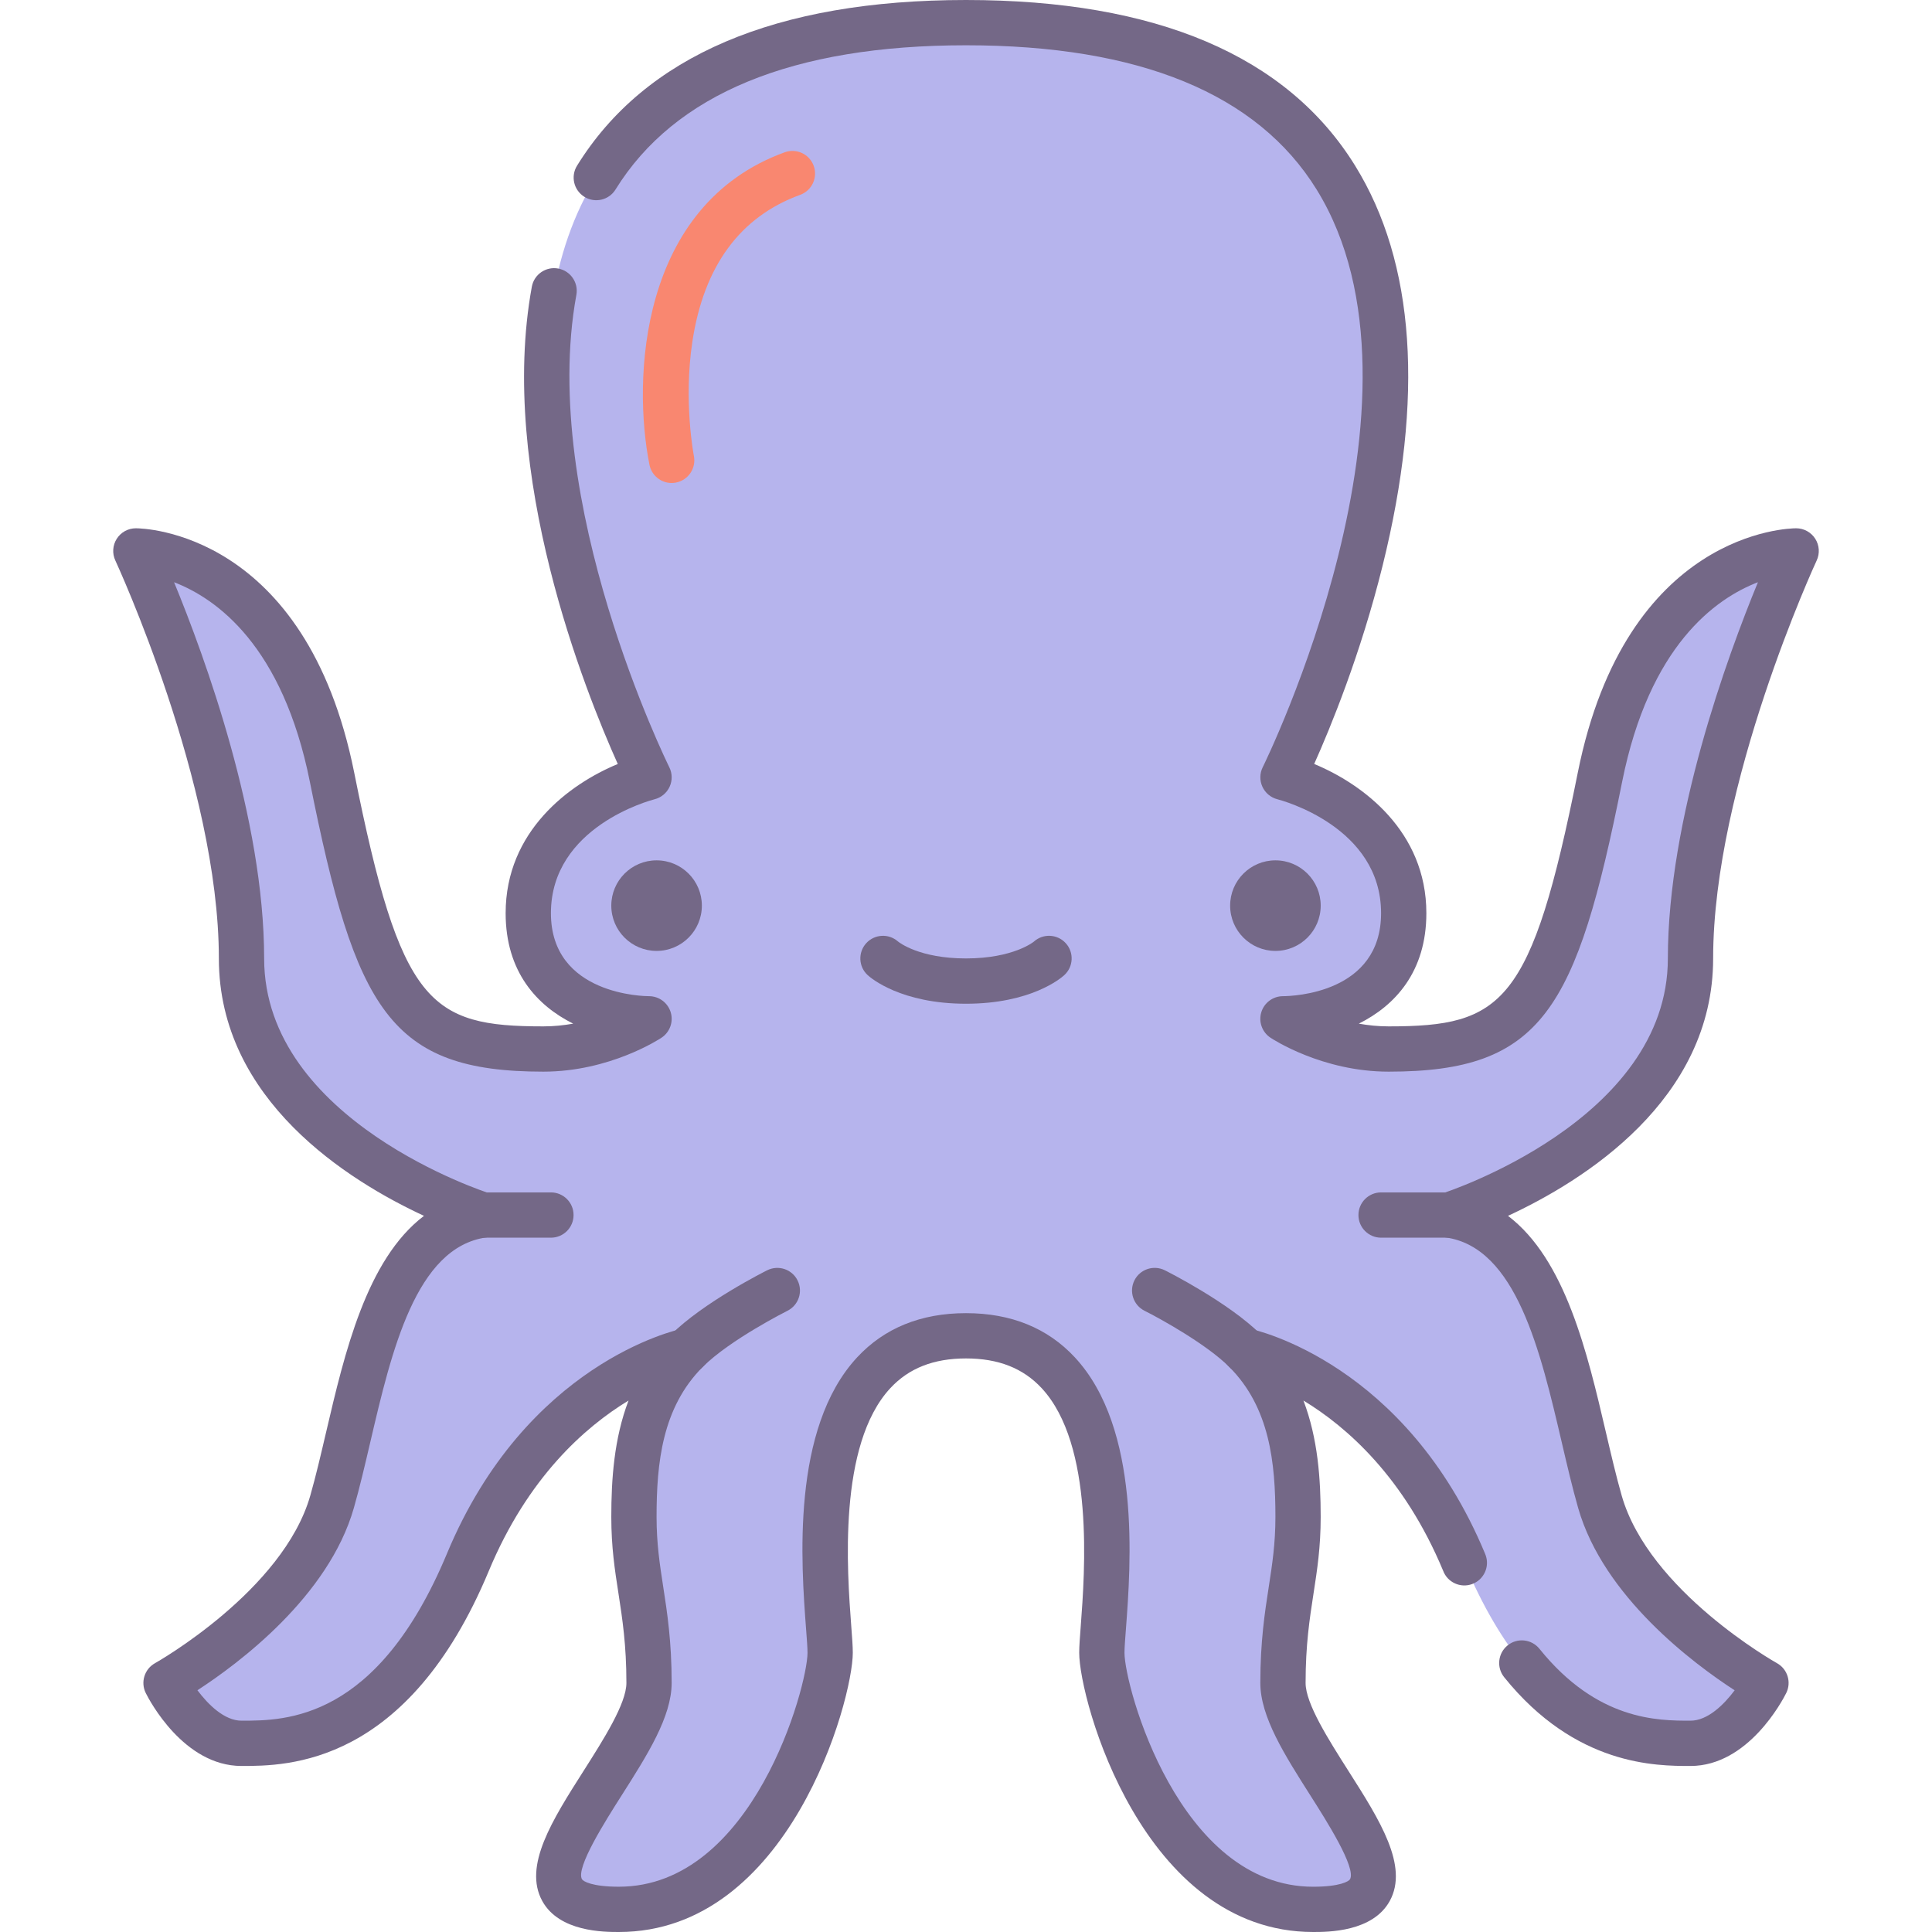 <?xml version="1.0" encoding="utf-8"?>
<!-- Generator: Adobe Illustrator 22.0.0, SVG Export Plug-In . SVG Version: 6.00 Build 0)  -->
<svg version="1.1" id="Layer_1" xmlns="http://www.w3.org/2000/svg" xmlns:xlink="http://www.w3.org/1999/xlink" x="0px" y="0px"
	 viewBox="0 0 128 128" style="enable-background:new 0 0 128 128;" xml:space="preserve">
<style type="text/css">
	.st0{fill:#746887;}
	.st1{fill:#FFCFB8;}
	.st2{fill:#E6B9A0;}
	.st3{fill:#D29997;}
	.st4{fill:#F98770;}
	.st5{fill:#DCA98B;}
	.st6{fill:#FFDDCF;}
	.st7{fill:#E8E8E8;}
	.st8{fill:#FFBF9E;}
	.st9{fill:#B0BACC;}
	.st10{fill:#9BA7BC;}
	.st11{fill:#B6B4ED;}
	.st12{fill:#FFBC99;}
	.st13{fill:#F8F8F8;}
	.st14{fill:#B2A7BF;}
	.st15{fill:#9B9B9B;}
	.st16{fill:#968AA0;}
	.st17{fill:#C6BBD3;}
	.st18{fill:#D8D8D8;}
	.st19{fill:#D29976;}
	.st20{fill:#FFA77B;}
	.st21{fill:#CCD3DD;}
	.st22{fill-rule:evenodd;clip-rule:evenodd;fill:#F8F8F8;}
	.st23{fill-rule:evenodd;clip-rule:evenodd;fill:#9B9B9B;}
	.st24{fill-rule:evenodd;clip-rule:evenodd;fill:#777777;}
	.st25{fill:#91DEF5;}
	.st26{fill:#B0E7F8;}
	.st27{fill-rule:evenodd;clip-rule:evenodd;fill:#DCA98B;}
	.st28{fill-rule:evenodd;clip-rule:evenodd;fill:#D29997;}
	.st29{fill-rule:evenodd;clip-rule:evenodd;fill:#FFCBBE;}
	.st30{fill-rule:evenodd;clip-rule:evenodd;fill:#E6B9A0;}
	.st31{fill-rule:evenodd;clip-rule:evenodd;fill:#746887;}
	.st32{fill-rule:evenodd;clip-rule:evenodd;fill:#FFBC99;}
	.st33{fill-rule:evenodd;clip-rule:evenodd;fill:#FFA77B;}
	.st34{fill-rule:evenodd;clip-rule:evenodd;fill:#FFCFB8;}
	.st35{fill-rule:evenodd;clip-rule:evenodd;fill:#E8E8E8;}
	.st36{fill-rule:evenodd;clip-rule:evenodd;fill:#CCD3DD;}
	.st37{fill:#E6B9C1;}
	.st38{fill:#FFCBBE;}
	.st39{fill-rule:evenodd;clip-rule:evenodd;fill:#F98770;}
	.st40{fill-rule:evenodd;clip-rule:evenodd;fill:#F2BB88;}
	.st41{fill:#F2D1A5;}
	.st42{fill-rule:evenodd;clip-rule:evenodd;fill:#F2D1A5;}
	.st43{fill:#F2BB88;}
	.st44{fill-rule:evenodd;clip-rule:evenodd;fill:#9BA7BC;}
	.st45{fill-rule:evenodd;clip-rule:evenodd;fill:#B0BACC;}
	.st46{fill-rule:evenodd;clip-rule:evenodd;fill:#FFFFFF;}
	.st47{fill-rule:evenodd;clip-rule:evenodd;fill:#FFDDCF;}
	.st48{fill-rule:evenodd;clip-rule:evenodd;fill:#B0E7F8;}
	.st49{fill-rule:evenodd;clip-rule:evenodd;fill:#968AA0;}
	.st50{fill:#9D9BE6;}
	.st51{fill:#CFCEF3;}
	.st52{fill-rule:evenodd;clip-rule:evenodd;fill:#D8D8D8;}
	.st53{fill-rule:evenodd;clip-rule:evenodd;fill:#B6B4ED;}
	.st54{fill-rule:evenodd;clip-rule:evenodd;fill:#FFD4BE;}
</style>
<g>
	<g>
		<path class="st53" d="M112,63.5c0-12,7-27,7-27s-10,0-13,15s-5,18-14,18c-4,0-7-2-7-2s8,0,8-7s-8-9-8-9s25-50-21-50s-21,50-21,50
			s-8,2-8,9s8,7,8,7s-3,2-7,2c-9,0-11-3-14-18s-13-15-13-15s7,15,7,27s16,17,16,17c-7,1-8,12-10,19s-11,12-11,12s2,4,5,4s10,0,15-12
			s14.5-14,14.5-14c-3,3-3.5,7-3.5,11s1,6,1,11s-12,15-2,15s14-14,14-17s-3-21,9-21s9,18,9,21s4,17,14,17s-2-10-2-15s1-7,1-11
			s-0.5-8-3.5-11c0,0,9.5,2,14.5,14s12,12,15,12s5-4,5-4s-9-5-11-12s-3-18-10-19C96,80.5,112,75.5,112,63.5z"/>
	</g>
	<g>
		<circle class="st0" cx="43.5" cy="60" r="3"/>
	</g>
	<g>
		<circle class="st0" cx="84.5" cy="60" r="3"/>
	</g>
	<g>
		<path class="st0" d="M64,66.5c-4.305,0-6.296-1.696-6.509-1.89c-0.613-0.557-0.658-1.506-0.102-2.119
			c0.552-0.607,1.487-0.657,2.1-0.119c0.09,0.074,1.43,1.127,4.511,1.127c3.129,0,4.479-1.099,4.491-1.11
			c0.612-0.556,1.562-0.512,2.119,0.101c0.557,0.613,0.512,1.562-0.102,2.119C70.296,64.804,68.305,66.5,64,66.5z"/>
	</g>
	<g>
		<path class="st0" d="M87,128c-11.278,0-15.5-15.361-15.5-18.5c0-0.418,0.043-0.996,0.104-1.794
			c0.27-3.583,0.9-11.973-2.589-15.735C67.784,90.645,66.145,90,64,90s-3.784,0.645-5.015,1.971
			c-3.489,3.762-2.858,12.152-2.589,15.735c0.061,0.799,0.104,1.376,0.104,1.794c0,3.139-4.222,18.5-15.5,18.5
			c-0.976,0-3.945,0-5.074-2.055c-1.271-2.316,0.668-5.366,2.722-8.594c1.337-2.102,2.853-4.485,2.853-5.851
			c0-2.524-0.267-4.249-0.524-5.917C40.731,104,40.5,102.504,40.5,100.5c0-2.488,0.18-5.19,1.142-7.711
			c-2.896,1.758-6.679,5.101-9.257,11.289C27,117,19.009,117,16,117c-3.816,0-6.095-4.335-6.342-4.829
			c-0.358-0.718-0.088-1.591,0.612-1.981c0.085-0.047,8.484-4.792,10.287-11.102c0.367-1.283,0.699-2.708,1.052-4.217
			c1.219-5.213,2.67-11.427,6.481-14.318C23.097,78.239,14.5,72.891,14.5,63.5c0-11.52-6.791-26.219-6.859-26.366
			c-0.217-0.465-0.181-1.008,0.095-1.44C8.011,35.262,8.487,35,9,35c0.459,0,11.267,0.184,14.471,16.206
			C26.54,66.553,28.45,68,36,68c0.695,0,1.358-0.07,1.975-0.181C35.583,66.627,33.5,64.393,33.5,60.5
			c0-5.424,4.208-8.551,7.43-9.883c-2.129-4.734-7.964-19.252-5.695-31.621c0.149-0.815,0.93-1.354,1.746-1.205
			c0.815,0.15,1.354,0.932,1.205,1.746c-2.514,13.701,6.069,31.118,6.156,31.292c0.203,0.407,0.211,0.884,0.021,1.297
			s-0.558,0.718-0.998,0.828C43.087,53.026,36.5,54.776,36.5,60.5c0,5.438,6.234,5.5,6.5,5.5c0.661,0,1.244,0.433,1.436,1.065
			c0.191,0.632-0.054,1.316-0.604,1.683C43.694,68.84,40.403,71,36,71c-10.182,0-12.448-4.093-15.471-19.206
			c-1.803-9.012-6.178-12.136-8.996-13.22C13.564,43.508,17.5,54.258,17.5,63.5c0,10.772,14.798,15.521,14.947,15.568
			c0.669,0.209,1.104,0.854,1.048,1.552s-0.589,1.265-1.283,1.364c-4.666,0.667-6.268,7.521-7.681,13.569
			c-0.361,1.545-0.702,3.005-1.089,4.358c-1.677,5.869-7.646,10.309-10.362,12.073C13.791,112.933,14.871,114,16,114
			c2.921,0,9,0,13.615-11.077c5.243-12.583,15.156-14.802,15.576-14.891c0.646-0.138,1.312,0.169,1.628,0.753
			c0.315,0.583,0.211,1.306-0.259,1.775c-2.689,2.69-3.061,6.367-3.061,9.939c0,1.773,0.214,3.159,0.44,4.625
			c0.263,1.697,0.56,3.62,0.56,6.375c0,2.24-1.613,4.776-3.321,7.461c-1.062,1.671-3.04,4.78-2.623,5.541
			C38.632,124.64,39.22,125,41,125c8.897,0,12.5-13.291,12.5-15.5c0-0.338-0.043-0.879-0.095-1.57
			c-0.324-4.31-0.999-13.278,3.381-18C58.59,87.986,61.017,87,64,87s5.41,0.986,7.214,2.931c4.38,4.722,3.705,13.69,3.381,18
			c-0.052,0.691-0.095,1.232-0.095,1.57c0,2.209,3.603,15.5,12.5,15.5c1.78,0,2.368-0.36,2.444-0.499
			c0.417-0.76-1.561-3.87-2.623-5.541c-1.708-2.685-3.321-5.221-3.321-7.461c0-2.754,0.297-4.678,0.56-6.375
			c0.227-1.467,0.44-2.852,0.44-4.625c0-3.573-0.371-7.25-3.061-9.939c-0.47-0.469-0.574-1.191-0.259-1.775
			c0.316-0.583,0.983-0.892,1.628-0.753c0.42,0.088,10.333,2.307,15.576,14.891c0.008,0.019,0.031,0.076,0.038,0.095
			c0.288,0.777-0.108,1.64-0.886,1.928c-0.773,0.287-1.64-0.109-1.927-0.886c-2.575-6.177-6.356-9.515-9.253-11.272
			c0.963,2.521,1.143,5.224,1.143,7.712c0,2.004-0.231,3.5-0.476,5.083c-0.258,1.668-0.524,3.393-0.524,5.917
			c0,1.366,1.516,3.749,2.853,5.851c2.054,3.229,3.993,6.278,2.722,8.594C90.945,128,87.976,128,87,128z"/>
	</g>
	<g>
		<path class="st0" d="M112,117c-2.277,0-7.61,0-12.345-5.881c-0.519-0.645-0.417-1.589,0.229-2.109
			c0.645-0.52,1.589-0.417,2.109,0.228C105.826,114,109.842,114,112,114c1.14,0,2.217-1.065,2.925-2.012
			c-2.715-1.763-8.689-6.205-10.367-12.076c-0.387-1.354-0.728-2.813-1.089-4.358c-1.413-6.048-3.015-12.902-7.681-13.569
			c-0.693-0.099-1.226-0.665-1.282-1.363c-0.058-0.698,0.377-1.343,1.046-1.553C95.701,79.021,110.5,74.244,110.5,63.5
			c0-9.243,3.936-19.994,5.968-24.927c-2.815,1.082-7.193,4.205-8.997,13.221C104.448,66.907,102.182,71,92,71
			c-4.403,0-7.694-2.16-7.832-2.252c-0.55-0.367-0.795-1.05-0.604-1.683C83.756,66.433,84.339,66,85,66
			c0.661-0.004,6.5-0.194,6.5-5.5c0-5.724-6.587-7.474-6.867-7.546c-0.439-0.112-0.807-0.418-0.995-0.83
			c-0.188-0.413-0.182-0.889,0.021-1.294c0.122-0.244,12.069-24.532,3.569-38.276C83.307,6.214,75.492,3,64,3
			c-11.484,0-19.296,3.214-23.219,9.554c-0.436,0.706-1.36,0.922-2.064,0.486c-0.705-0.436-0.923-1.36-0.486-2.064
			C42.736,3.693,51.407,0,64,0c12.604,0,21.278,3.694,25.782,10.98c3.97,6.424,4.582,15.341,1.818,26.502
			c-1.454,5.871-3.466,10.753-4.532,13.133C90.29,51.948,94.5,55.075,94.5,60.5c0,3.893-2.083,6.127-4.475,7.319
			C90.642,67.93,91.305,68,92,68c7.55,0,9.46-1.447,12.529-16.794C107.733,35.184,118.541,35,119,35
			c0.513,0,0.989,0.262,1.265,0.694c0.275,0.432,0.312,0.975,0.095,1.44C120.291,37.281,113.5,51.98,113.5,63.5
			c0,9.391-8.597,14.739-13.591,17.053c3.812,2.891,5.263,9.105,6.481,14.318c0.352,1.509,0.685,2.934,1.052,4.217
			c1.809,6.33,10.201,11.054,10.286,11.101c0.702,0.39,0.973,1.264,0.613,1.982C118.095,112.665,115.816,117,112,117z"/>
	</g>
	<g>
		<path class="st0" d="M36.5,82h-5c-0.828,0-1.5-0.671-1.5-1.5s0.672-1.5,1.5-1.5h5c0.828,0,1.5,0.671,1.5,1.5S37.328,82,36.5,82z"
			/>
	</g>
	<g>
		<path class="st0" d="M96.5,82h-5c-0.828,0-1.5-0.671-1.5-1.5s0.672-1.5,1.5-1.5h5c0.828,0,1.5,0.671,1.5,1.5S97.328,82,96.5,82z"
			/>
	</g>
	<g>
		<path class="st0" d="M82.5,91c-0.384,0-0.768-0.146-1.061-0.439c-1.5-1.5-4.559-3.193-5.61-3.719
			c-0.741-0.371-1.041-1.271-0.671-2.013c0.371-0.741,1.271-1.039,2.013-0.671c0.172,0.086,4.242,2.134,6.39,4.281
			c0.586,0.585,0.586,1.536,0,2.121C83.268,90.854,82.884,91,82.5,91z"/>
	</g>
	<g>
		<path class="st0" d="M45.5,91c-0.384,0-0.768-0.146-1.061-0.439c-0.586-0.585-0.586-1.536,0-2.121
			c2.147-2.147,6.218-4.195,6.39-4.281c0.743-0.368,1.642-0.07,2.012,0.671c0.371,0.741,0.071,1.642-0.67,2.012
			c-0.037,0.019-3.809,1.917-5.61,3.719C46.268,90.854,45.884,91,45.5,91z"/>
	</g>
	<g>
		<path class="st4" d="M44.498,32c-0.7,0-1.326-0.493-1.469-1.206c-1.125-5.625-0.701-17.191,8.958-20.704
			c0.78-0.284,1.64,0.119,1.923,0.897c0.282,0.779-0.119,1.639-0.897,1.922c-3.983,1.448-6.387,4.724-7.143,9.734
			c-0.597,3.952,0.094,7.528,0.102,7.564c0.16,0.812-0.367,1.602-1.18,1.763C44.693,31.99,44.595,32,44.498,32z"/>
	</g>
</g>
</svg>
